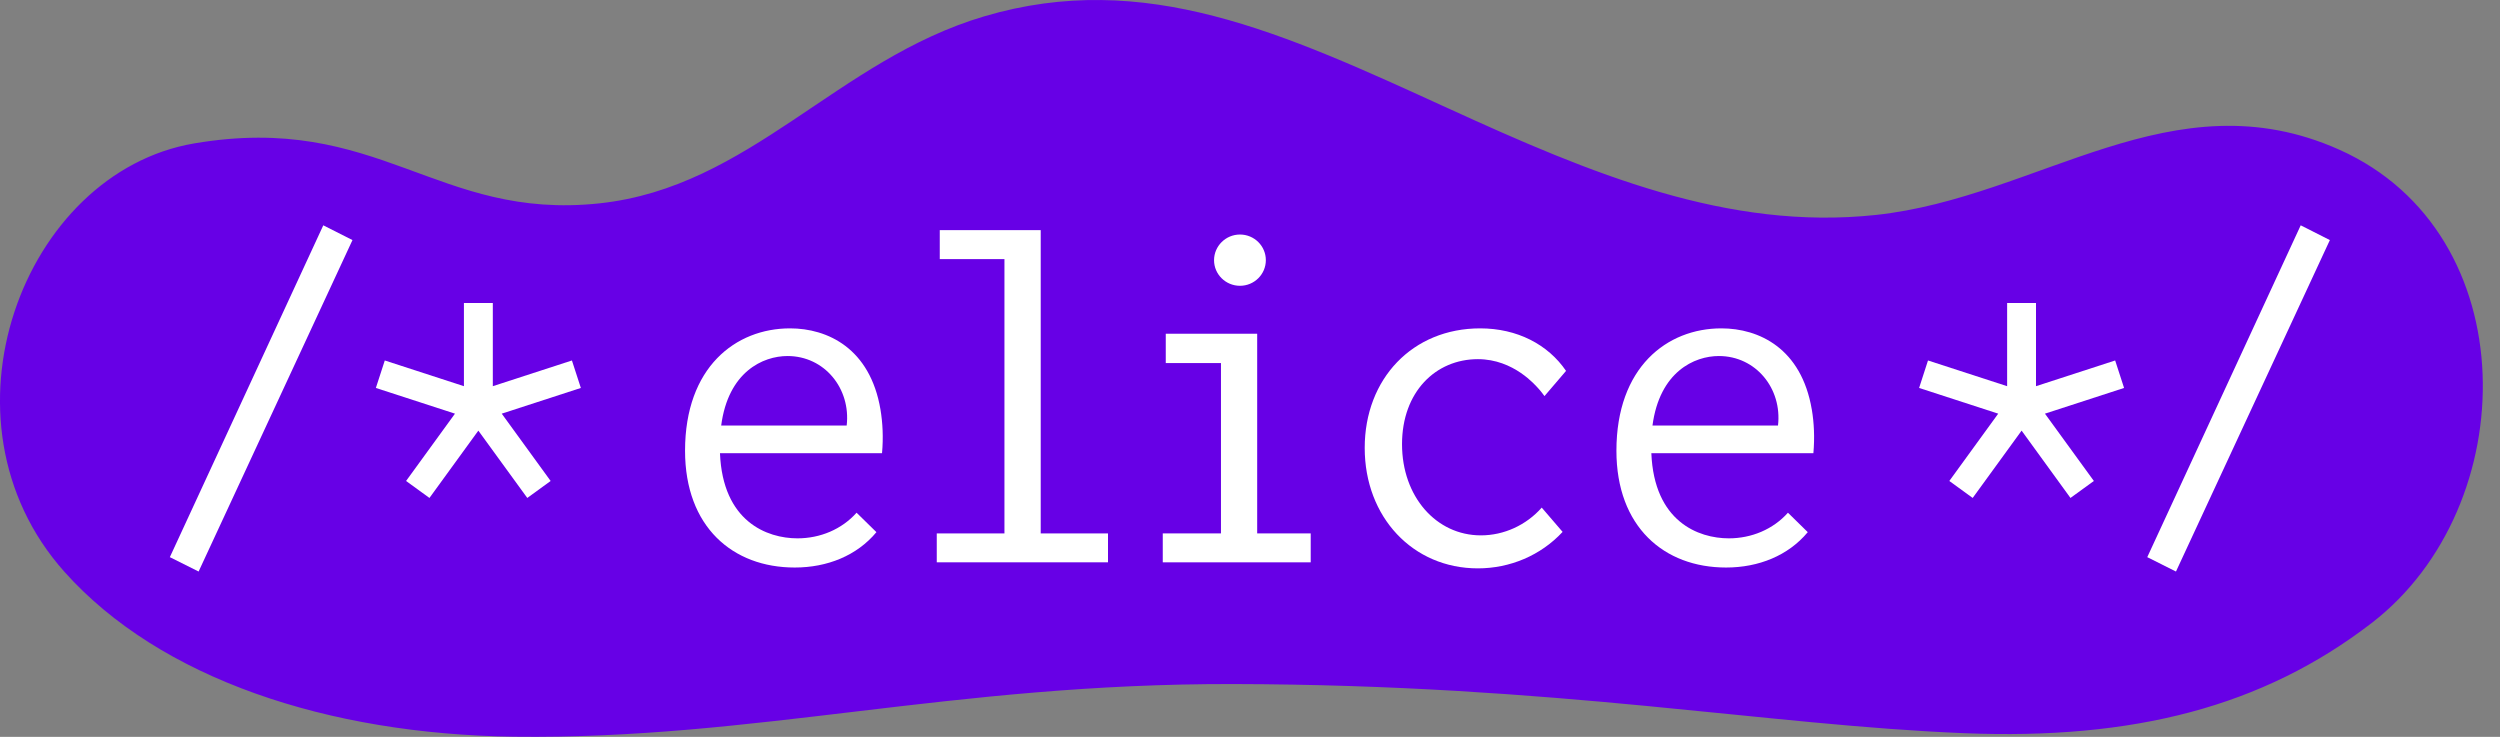 <svg width="95" height="28" viewBox="0 0 95 28" fill="none" xmlns="http://www.w3.org/2000/svg">
<rect x="0" y="0" width="95" height="28" fill="#808080" stroke="none"/>
<g clip-path="url(#clip0_373_6062)">
<path d="M55.039 4.12C60.46 6.602 65.654 8.771 71.283 8.168C77.475 7.505 82.566 2.853 88.9 5.691C96.004 8.873 95.89 19.233 90.124 23.674C85.979 26.867 81.058 28.118 74.657 27.862C67.084 27.558 59.21 26.023 46.889 25.994C36.123 25.968 28.694 28.11 19.533 27.994C12.46 27.905 6.073 25.79 2.446 21.726C-2.683 15.98 0.873 6.555 7.382 5.449C14.392 4.259 16.594 8.39 22.782 7.727C28.5 7.114 31.816 2.271 37.407 0.619C43.493 -1.179 48.728 1.232 55.038 4.121L55.039 4.12Z" fill="#6700E6"/>
<path d="M33.458 15.562C33.542 16.067 33.571 16.623 33.517 17.221H27.359C27.463 19.819 29.144 20.457 30.303 20.457C31.167 20.457 31.985 20.116 32.55 19.483L33.304 20.222C32.562 21.114 31.437 21.566 30.199 21.566C27.842 21.566 26.032 20.02 26.032 17.128C26.032 13.959 27.949 12.478 30.023 12.478C31.444 12.478 33.064 13.233 33.458 15.562M32.174 16.171C32.336 14.766 31.333 13.529 29.926 13.529C28.995 13.529 27.673 14.125 27.405 16.171H32.174Z" fill="white"/>
<path d="M39.547 8.745V20.27H42.104V21.368H35.597V20.27H38.169V9.846H35.711V8.745H39.547Z" fill="white"/>
<path d="M47.773 12.681V20.27H49.807V21.368H44.185V20.27H46.397V13.796H44.299V12.681H47.773M48.102 9.886C48.102 10.423 47.663 10.86 47.119 10.86C46.575 10.86 46.134 10.423 46.134 9.888C46.134 9.353 46.575 8.912 47.119 8.912C47.663 8.912 48.102 9.348 48.102 9.887V9.886Z" fill="white"/>
<path d="M68.849 15.562C68.934 16.067 68.961 16.623 68.909 17.221H62.751C62.856 19.819 64.536 20.457 65.696 20.457C66.558 20.457 67.377 20.116 67.942 19.483L68.695 20.222C67.952 21.114 66.828 21.566 65.59 21.566C63.234 21.566 61.424 20.02 61.424 17.128C61.424 13.959 63.341 12.478 65.413 12.478C66.836 12.478 68.455 13.233 68.848 15.562M67.564 16.171C67.727 14.766 66.724 13.529 65.317 13.529C64.387 13.529 63.066 14.125 62.794 16.171H67.564Z" fill="white"/>
<path d="M58.691 15.053C58.691 15.053 58.538 14.842 58.45 14.753C58.362 14.665 57.531 13.648 56.16 13.648C54.556 13.648 53.277 14.89 53.277 16.88C53.277 18.869 54.573 20.344 56.274 20.344C57.15 20.344 57.996 19.957 58.586 19.289L59.379 20.212C58.546 21.109 57.377 21.598 56.159 21.598C53.69 21.598 51.859 19.653 51.859 17.021C51.859 14.388 53.681 12.478 56.246 12.478C57.65 12.478 58.822 13.087 59.51 14.094L58.69 15.052" fill="white"/>
<path d="M21.733 13.698L18.727 14.675V11.514H17.629V14.675L14.622 13.698L14.283 14.742L17.289 15.719L15.431 18.277L16.319 18.922L18.177 16.364L20.037 18.922L20.924 18.277L19.066 15.719L22.072 14.742L21.733 13.698Z" fill="white"/>
<path d="M80.715 14.742L80.376 13.698L77.368 14.675V11.514H76.271V14.675L73.264 13.698L72.926 14.742L75.932 15.719L74.074 18.277L74.962 18.922L76.821 16.364L78.678 18.922L79.567 18.277L77.708 15.719L80.715 14.742Z" fill="white"/>
<path d="M12.285 8.562L13.394 9.123L7.547 21.718L6.454 21.172L12.285 8.562Z" fill="white"/>
<path d="M87.427 8.562L88.535 9.123L82.687 21.718L81.596 21.172L87.427 8.562Z" fill="white"/>
</g>
<defs>
<clipPath id="clip0_373_6062">
<rect width="94.348" height="28" fill="white"/>
</clipPath>
</defs>
</svg>
